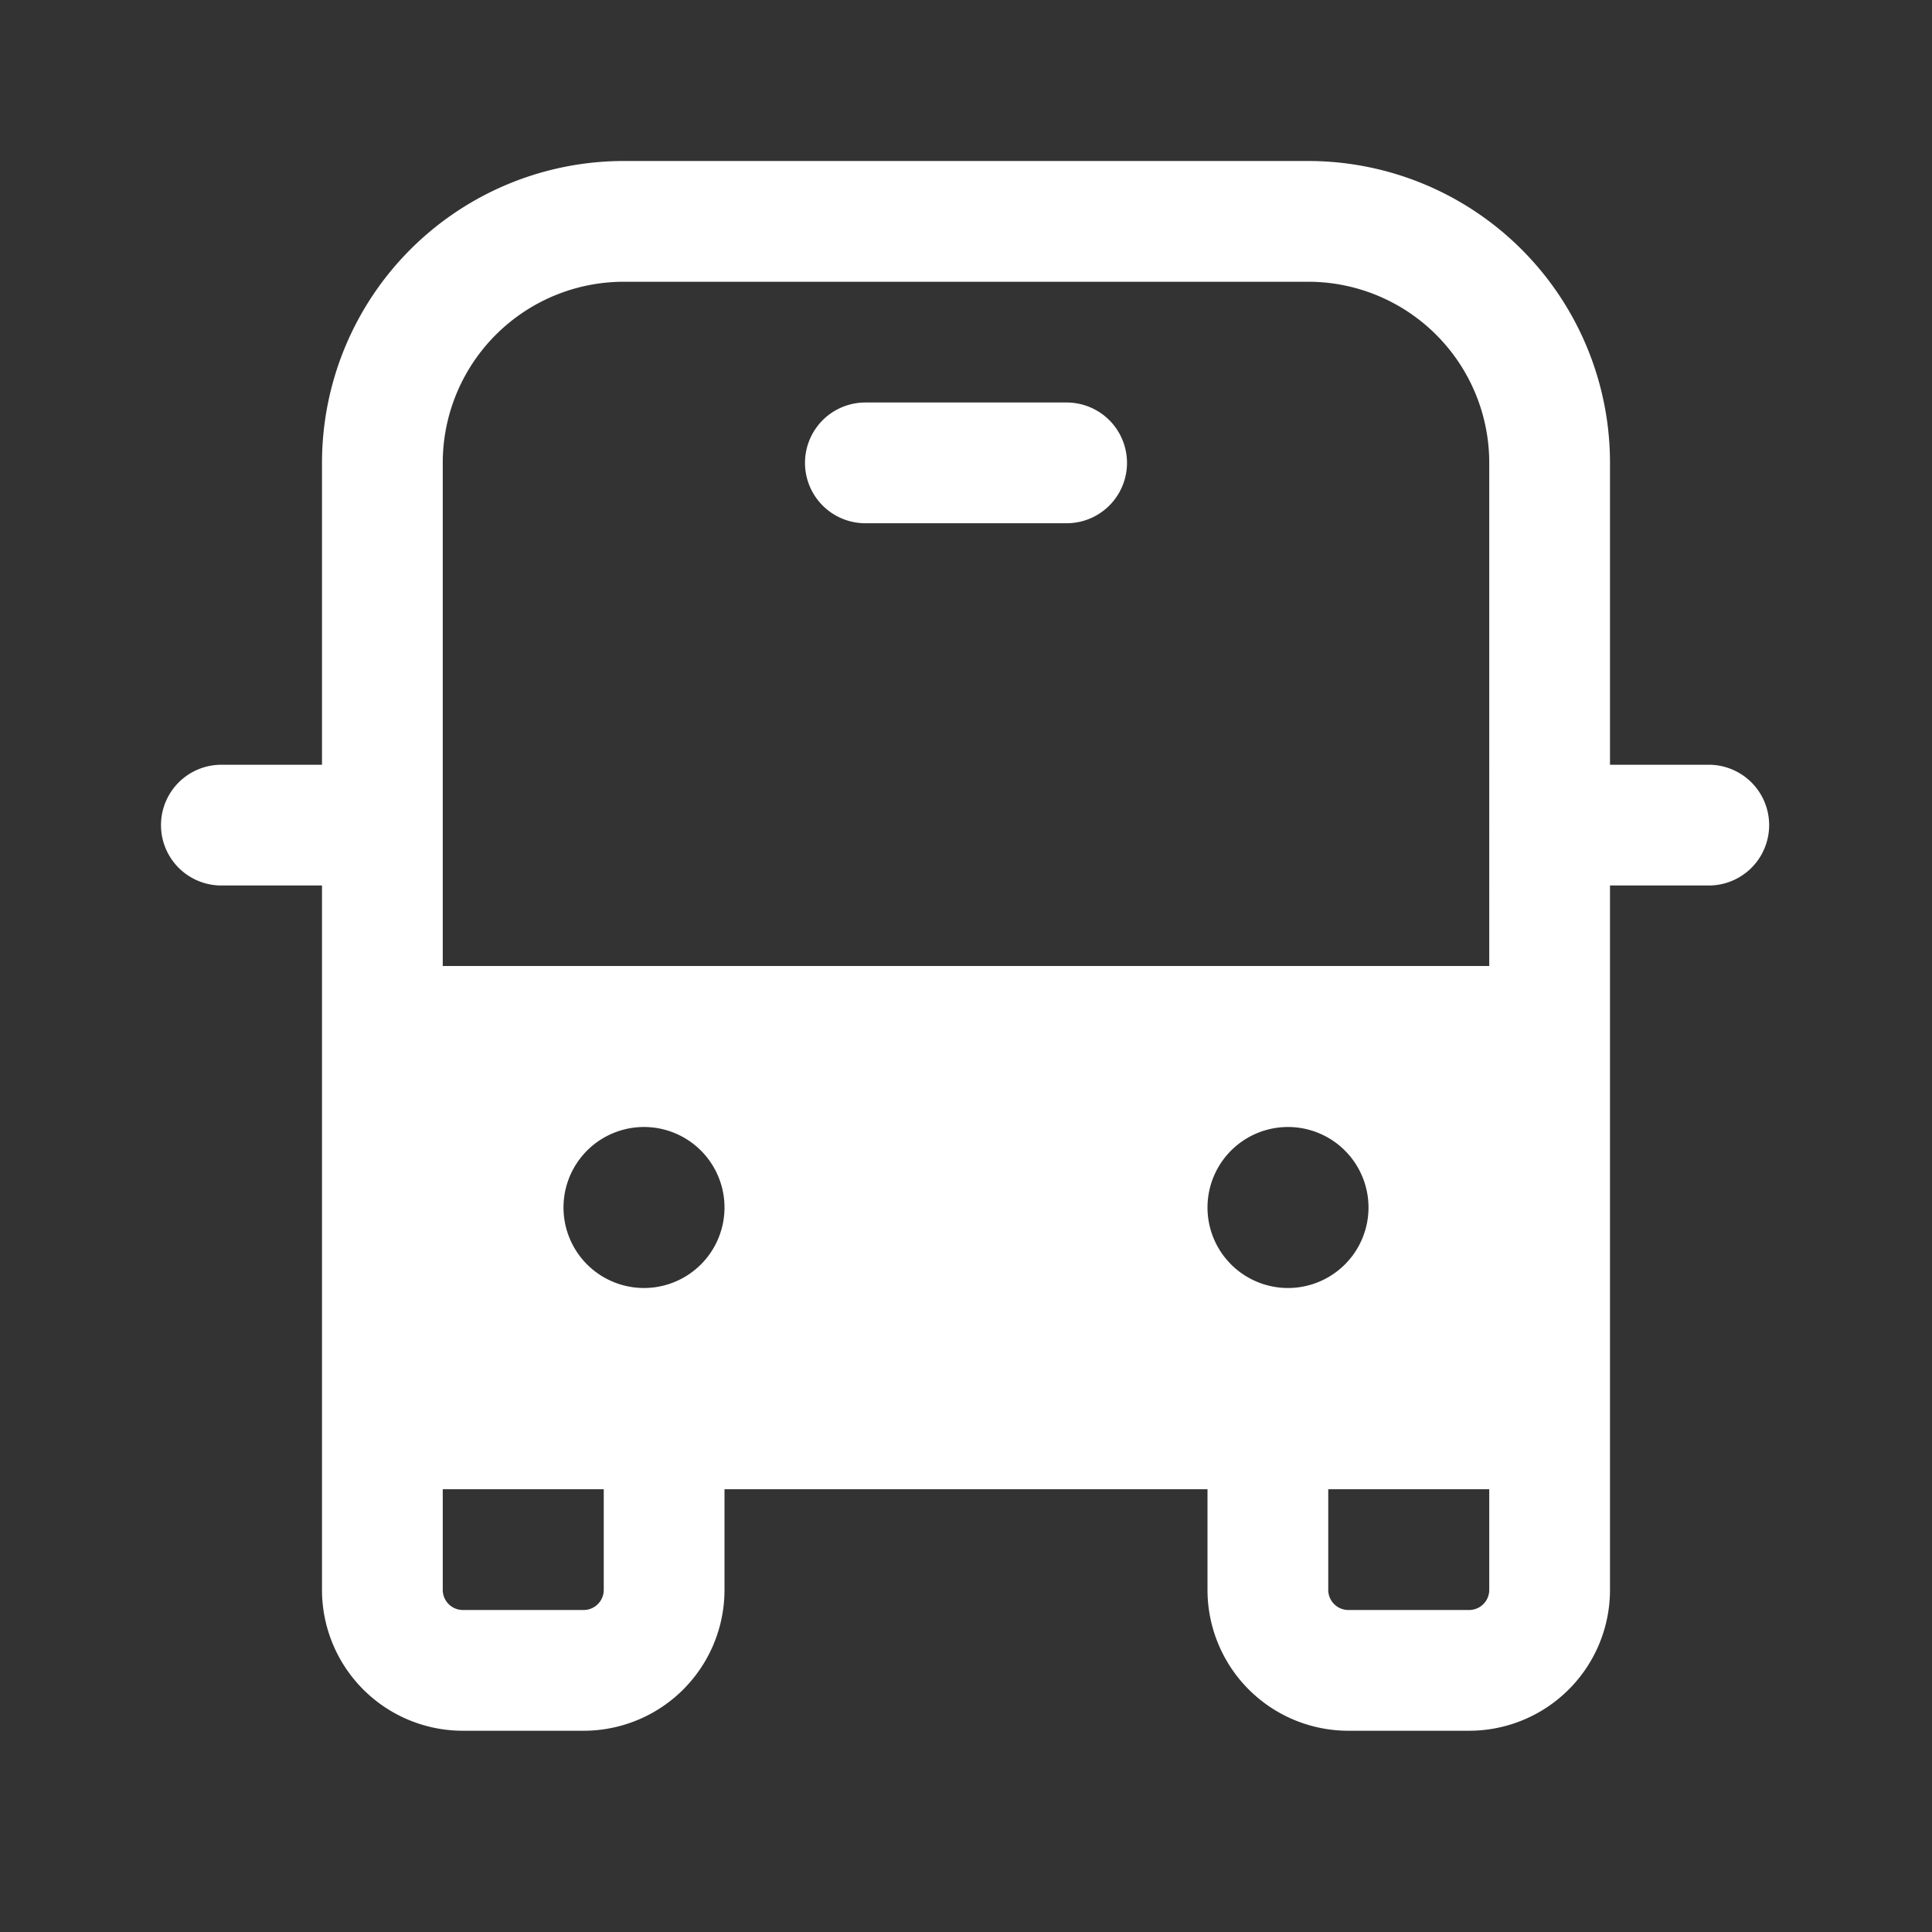 <svg width="24" height="24" fill="none" viewBox="0 0 24 24" xmlns="http://www.w3.org/2000/svg"><rect x="0" y="0" width="24" height="24" fill="#333333" stroke="none"/><path d="M10.75 5a.75.75 0 0 0 0 1.5h2.5a.75.75 0 0 0 0-1.5h-2.5Z" fill="#ffffff"/><path d="M4 5.75A3.75 3.75 0 0 1 7.75 2h8.5A3.75 3.75 0 0 1 20 5.75V9.5h1.227a.75.75 0 0 1 0 1.5H20v8.75a1.75 1.75 0 0 1-1.75 1.75h-1.5A1.75 1.75 0 0 1 15 19.75V18.5H9v1.25a1.75 1.75 0 0 1-1.75 1.75h-1.5A1.75 1.75 0 0 1 4 19.75V11H2.75a.75.75 0 0 1 0-1.5H4V5.75ZM16.5 18.5v1.25c0 .138.112.25.25.25h1.5a.25.25 0 0 0 .25-.25V18.5h-2Zm-11 0v1.25c0 .138.112.25.25.25h1.5a.25.25 0 0 0 .25-.25V18.5h-2Zm2.25-15A2.25 2.25 0 0 0 5.5 5.75V12h13V5.75a2.25 2.25 0 0 0-2.25-2.25h-8.5ZM9 15a1 1 0 1 0-2 0 1 1 0 0 0 2 0Zm7 1a1 1 0 1 0 0-2 1 1 0 0 0 0 2Z" fill="#ffffff"/></svg>